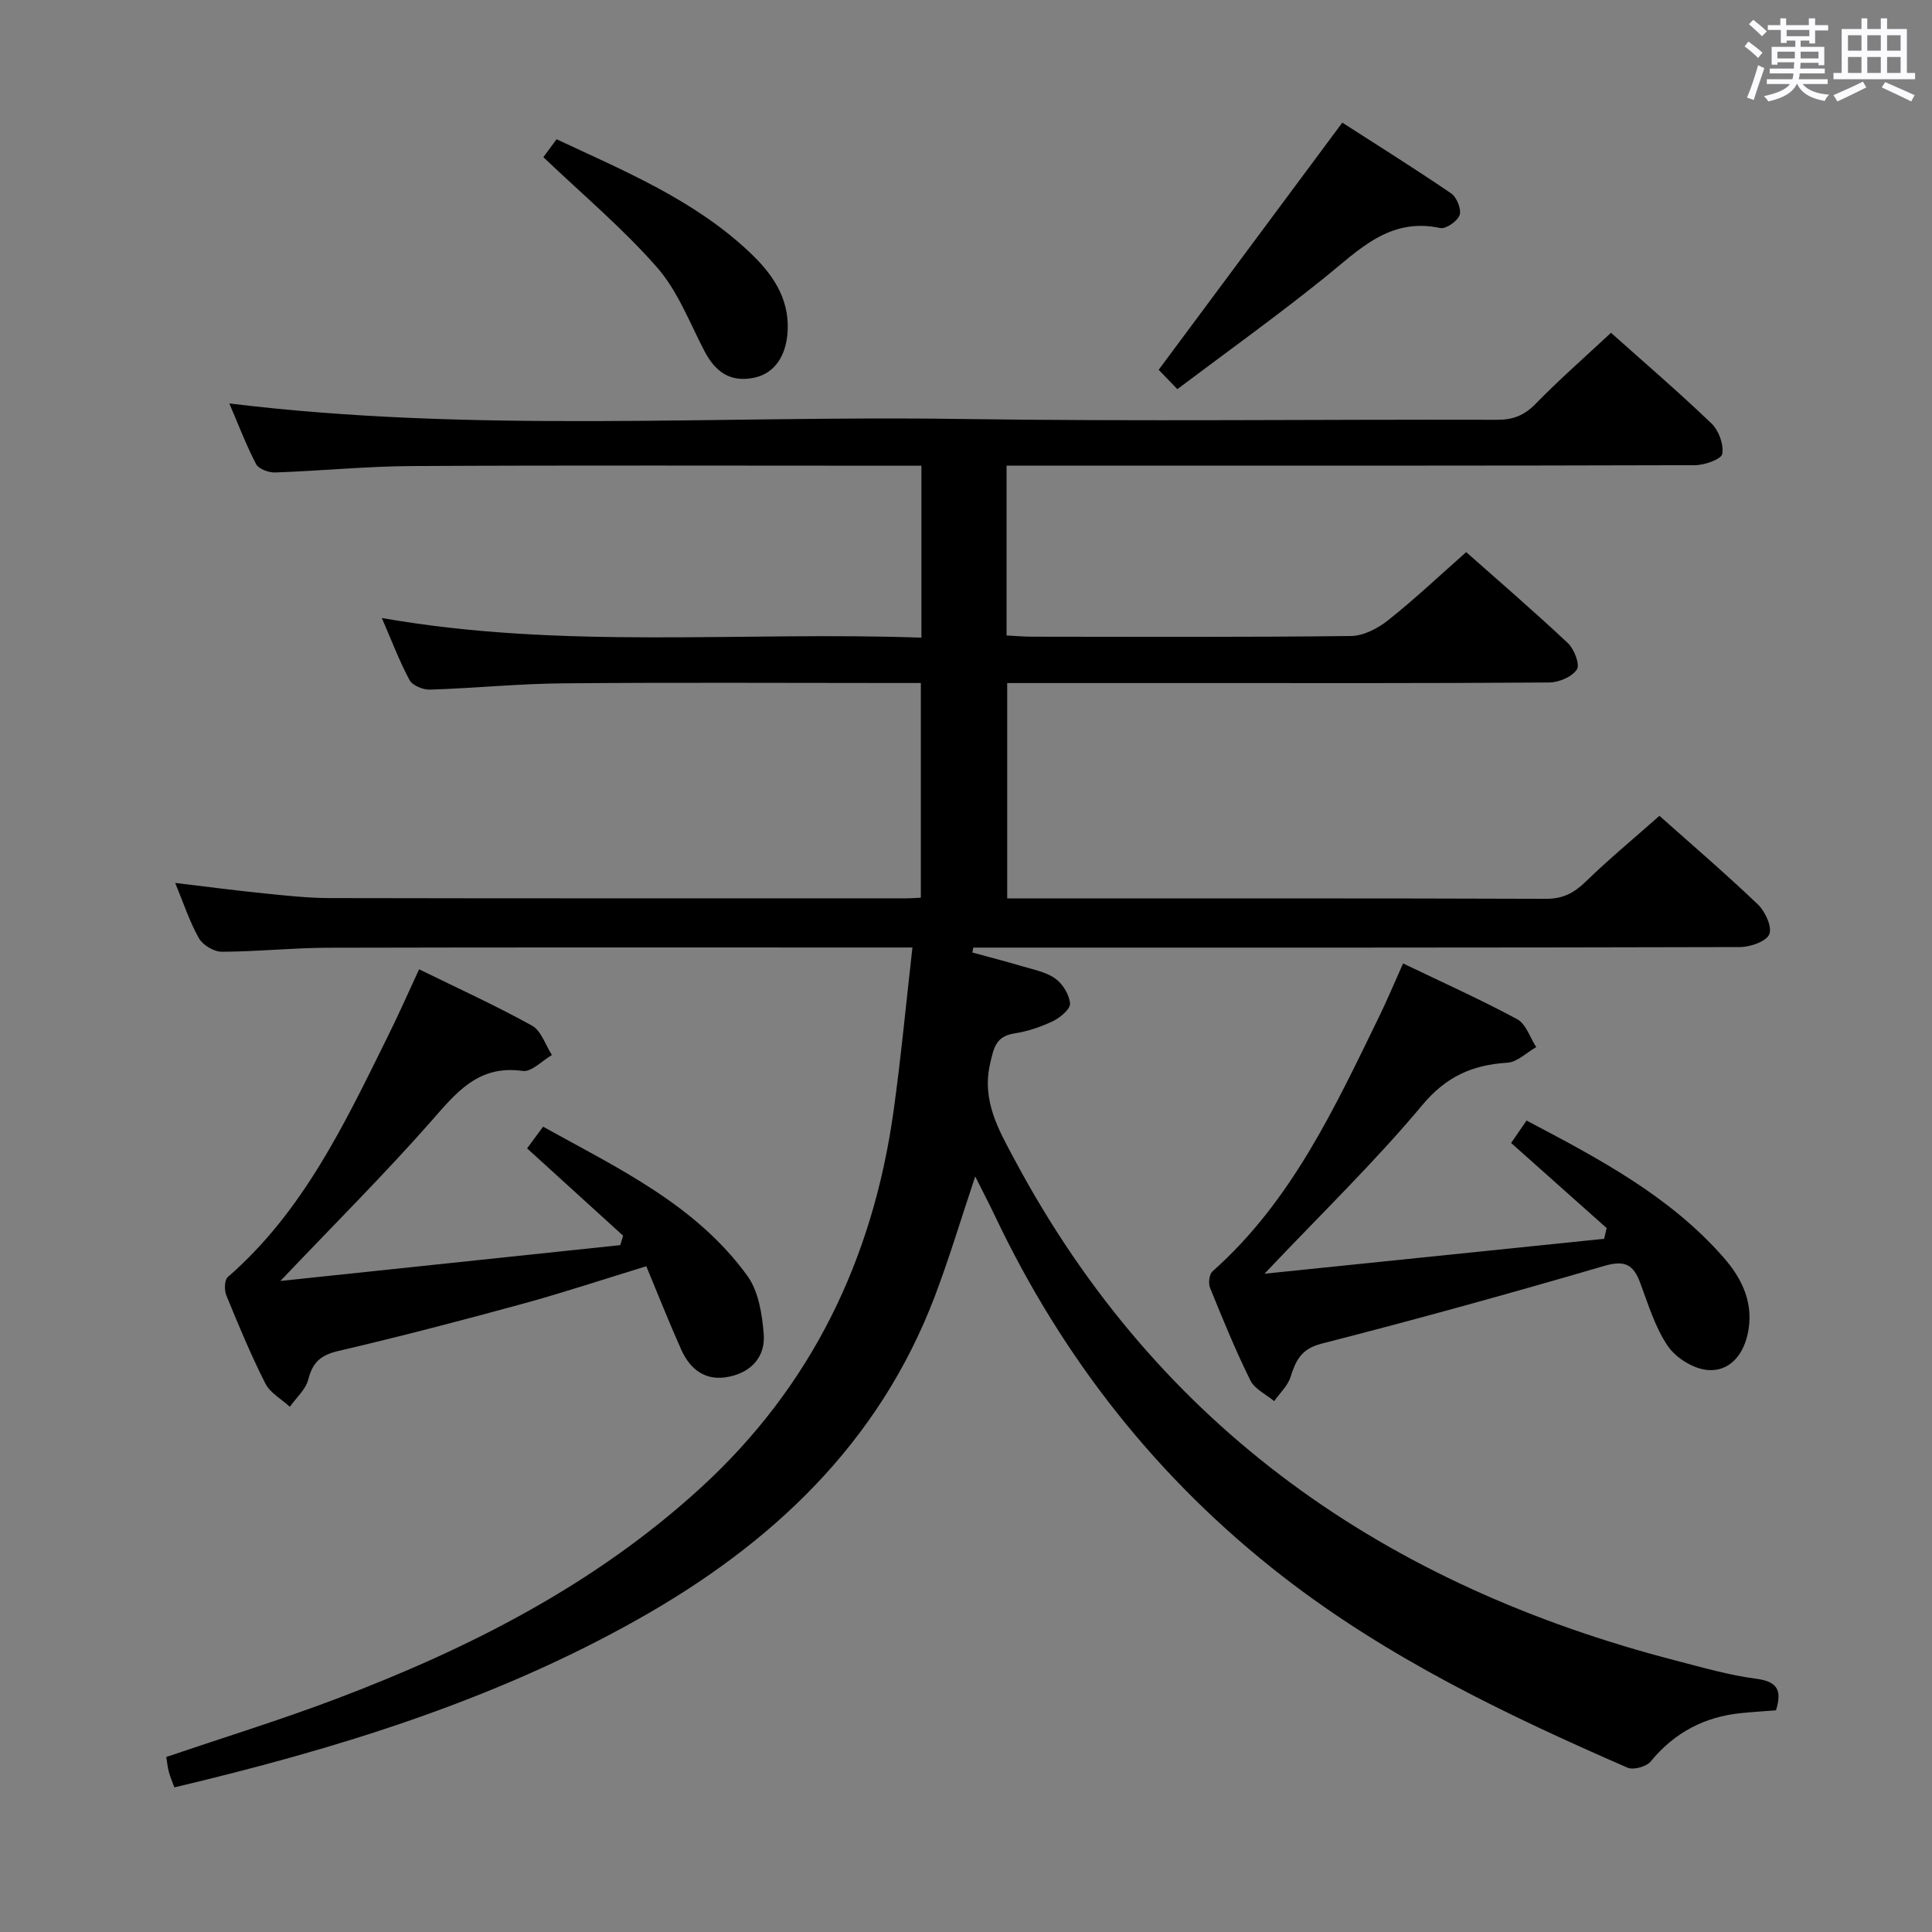 <svg enable-background="new 0 0 400 400" viewBox="0 0 400 400" xmlns="http://www.w3.org/2000/svg"><rect x="0" y="0" width="400" height="400" fill="#808080" stroke="none"/><path d="m361.2 9.6.8-1c.9.7 1.9 1.4 2.9 2.3l-.9 1.1c-1-1-2-1.8-2.8-2.4zm.5 10.6c.9-2.1 1.6-4.3 2.3-6.7.4.2.8.4 1.3.6-.7 2.1-1.5 4.3-2.2 6.6zm.4-15.2.9-.9c1 .8 2 1.6 2.8 2.4l-1 1c-.9-.9-1.8-1.7-2.7-2.5zm12.5-1.2h1.2v1.4h2.7v1.1h-2.7v2.7h-1.2v-.6h-1.8v1.3h4.9v3.8h-1.2v-.5h-3.7c0 .4-.1.9-.1 1.2h5.1v1h-5.2c0 .5-.1.9-.2 1.2h6v1h-5.2c1.1 1.3 2.9 2 5.5 2.2-.4.4-.7.8-.9 1.3-2.9-.5-4.8-1.6-5.7-3.5h-.1c-.8 1.7-2.7 2.9-5.9 3.6-.2-.4-.6-.8-.9-1.1 2.8-.6 4.6-1.4 5.4-2.5h-4.8v-1h5.3c.1-.3.2-.7.2-1.2h-4.9v-1h5c0-.4 0-.8.1-1.3h-3.5v.5h-1.2v-3.7h4.9v-1.3h-1.8v.5h-1.2v-2.7h-2.7v-1h2.6v-1.4h1.2v1.4h4.7v-1.4zm-6.6 8.3h3.6c0-.4 0-.9 0-1.4h-3.6zm1.9-4.6h4.7v-1.3h-4.7zm6.6 3.2h-3.7v1.4h3.7z" fill="#fbfafc"/><path d="m385.3 3.8h1.3v2.2h2.8v-2.2h1.3v2.2h4.1v9.1h1.7v1.3h-16.9v-1.3h1.7v-9.1h4.1v-2.2zm.4 13.1.7 1.2c-1.8.9-3.8 1.9-6 2.9-.2-.4-.5-.8-.8-1.3 2.3-1 4.3-1.9 6.1-2.8zm-3.1-6.4h2.8v-3.2h-2.8zm0 4.6h2.8v-3.3h-2.8zm4-4.6h2.8v-3.2h-2.8zm0 4.6h2.8v-3.3h-2.8zm3.7 1.9c2.1.9 4.1 1.8 6.1 2.7l-.7 1.3c-2.2-1.1-4.2-2-6.1-2.9zm3.2-9.7h-2.8v3.2h2.8v-3.1zm-2.8 7.8h2.8v-3.3h-2.8z" fill="#fbfafc"/><g fill="#010000"><path d="m333.54 68.9c6.76 6.04 13.95 12.21 20.79 18.76 1.51 1.44 2.58 4.35 2.25 6.31-.19 1.1-3.66 2.34-5.65 2.34-43.66.13-87.32.1-130.98.1-3.78 0-7.56 0-11.55 0v35.16c1.81.09 3.56.25 5.32.25 22 .02 43.99.12 65.99-.14 2.6-.03 5.57-1.58 7.7-3.28 5.47-4.34 10.56-9.15 16.15-14.09 6.29 5.58 13.82 12.05 21.05 18.84 1.31 1.23 2.54 4.43 1.87 5.45-1 1.53-3.71 2.68-5.7 2.7-24.33.18-48.66.12-72.99.12-12.96 0-25.93 0-39.26 0v44.59h5.07c35.49 0 70.99-.05 106.48.08 3.51.01 5.81-1.21 8.23-3.56 4.77-4.64 9.92-8.9 15.26-13.62 6.1 5.43 13.39 11.69 20.34 18.3 1.53 1.46 3.02 4.63 2.41 6.2-.58 1.49-3.92 2.66-6.05 2.67-51.16.14-102.32.11-153.47.11-1.76 0-3.52 0-5.29 0-.06.34-.13.68-.19 1.02 3.4.93 6.82 1.8 10.2 2.81 2.38.71 5 1.19 6.95 2.57 1.55 1.09 2.91 3.33 3.07 5.16.1 1.14-2.01 2.92-3.49 3.64-2.52 1.21-5.28 2.15-8.03 2.57-3.81.59-4.26 2.93-5.01 6.16-1.8 7.75 1.72 13.76 5.1 20.07 29.75 55.58 76.91 88.11 136.95 103.64 5.46 1.41 10.92 3 16.49 3.73 4.31.56 5.49 2.24 4.15 6.54-2.27.18-4.7.33-7.13.57-7.65.75-13.88 4.02-18.82 10.03-.88 1.07-3.56 1.81-4.79 1.28-25.03-10.91-49.59-22.69-71.34-39.56-25.88-20.08-45.55-45.06-59.58-74.58-1.26-2.66-2.63-5.26-4.13-8.27-2.9 8.66-5.35 16.85-8.37 24.82-11.57 30.45-33.72 51.26-61.48 66.88-29.96 16.86-62.39 26.83-95.96 34.79-.42-1.15-.86-2.16-1.14-3.21-.26-.96-.35-1.96-.54-3.09 11.73-3.98 23.57-7.63 35.14-12.01 27.54-10.42 53.54-23.61 75.51-43.71 22.93-20.98 35.61-47.28 39.9-77.79 1.56-11.12 2.6-22.31 3.94-34.08-2.51 0-4.3 0-6.09 0-38.33 0-76.65-.05-114.98.05-7.31.02-14.62.81-21.93.83-1.62 0-3.92-1.38-4.72-2.79-1.94-3.42-3.17-7.24-4.92-11.46 6.59.79 12.6 1.58 18.63 2.19 4.46.45 8.94.94 13.41.95 39.83.08 79.65.05 119.48.05.82 0 1.65-.07 2.86-.13 0-14.62 0-29.19 0-44.45-1.7 0-3.47 0-5.25 0-23 0-45.99-.14-68.99.07-9.13.08-18.25 1.01-27.39 1.3-1.43.05-3.62-.85-4.22-1.97-2.12-3.92-3.69-8.13-5.75-12.86 37.42 6.59 74.49 2.74 111.72 4.07 0-12.13 0-23.55 0-35.6-1.9 0-3.69 0-5.47 0-33.33 0-66.66-.11-99.98.07-9.46.05-18.91 1-28.37 1.33-1.33.05-3.41-.73-3.94-1.75-2.1-4.04-3.72-8.34-5.53-12.54 50.6 6.19 100.89 2.48 151.07 3.21 37.15.54 74.32.07 111.48.17 3.25.01 5.55-.92 7.84-3.24 4.87-4.99 10.13-9.61 15.67-14.77z"/><path d="m86.77 200.68c8.04 3.94 15.87 7.51 23.38 11.67 1.91 1.06 2.77 4 4.12 6.08-2.03 1.17-4.23 3.56-6.05 3.3-9.32-1.33-13.86 4.63-19.14 10.62-9.56 10.84-19.82 21.07-31.03 32.86 24.34-2.57 47.36-4.99 70.37-7.42.2-.65.39-1.3.59-1.95-6.56-5.96-13.12-11.93-19.88-18.08 1.04-1.41 1.99-2.7 3.31-4.49 15.51 8.61 31.6 16.13 42.29 30.87 2.31 3.19 3.06 7.92 3.39 12.04.37 4.62-2.45 7.87-7.16 8.85-4.85 1.01-8.05-1.44-9.93-5.63-2.5-5.58-4.74-11.27-7.22-17.24-8.97 2.74-17.26 5.5-25.69 7.8-12.64 3.46-25.33 6.77-38.09 9.75-3.59.84-5.3 2.32-6.19 5.86-.53 2.09-2.5 3.81-3.83 5.69-1.73-1.59-4.08-2.86-5.07-4.82-3-5.92-5.55-12.07-8.07-18.22-.45-1.09-.42-3.19.27-3.8 15.66-13.6 24.26-31.86 33.18-49.91 2.21-4.43 4.19-8.96 6.45-13.83z"/><path d="m290.49 199.47c8.16 3.92 16.04 7.46 23.62 11.54 1.83.98 2.66 3.81 3.95 5.78-1.99 1.13-3.92 3.1-5.97 3.23-7.25.46-12.66 2.83-17.65 8.81-9.78 11.72-20.82 22.39-32.64 34.88 24.29-2.5 47.31-4.86 70.32-7.23.17-.74.35-1.48.52-2.22-6.49-5.78-12.98-11.56-19.78-17.62.93-1.35 1.91-2.77 3.2-4.64 14.94 7.87 29.61 15.6 40.78 28.34 3.93 4.47 6.43 9.71 4.95 16.06-1.04 4.46-3.96 7.6-8.23 7.25-2.93-.24-6.57-2.49-8.25-4.96-2.66-3.9-4.07-8.68-5.76-13.19-1.42-3.78-3.26-4.62-7.43-3.4-19.4 5.67-38.89 11.07-58.47 16.08-4.27 1.09-5.36 3.47-6.46 6.92-.59 1.84-2.22 3.34-3.39 4.99-1.68-1.41-4.03-2.49-4.92-4.28-3.09-6.25-5.73-12.72-8.36-19.19-.38-.94-.16-2.8.52-3.4 16.39-14.54 25.32-33.93 34.65-53.06 1.59-3.3 3-6.67 4.8-10.69z"/><path d="m277.91 25.39c6.76 4.35 14.75 9.35 22.54 14.65 1.15.79 2.15 3.27 1.75 4.47-.42 1.26-2.84 2.95-4 2.7-10.54-2.26-16.84 4.54-23.95 10.26-9.82 7.91-20.09 15.27-30.49 23.1-1.86-1.93-3.32-3.44-3.87-4.01 12.76-17.17 25.2-33.92 38.02-51.17z"/><path d="m112.5 32.54c.56-.76 1.52-2.08 2.73-3.71 14.05 6.58 28.31 12.48 39.76 23.2 4.7 4.4 8.41 9.42 8.09 16.4-.24 5.24-2.74 8.86-6.84 9.75-5.06 1.1-8.16-1.21-10.42-5.55-3.06-5.88-5.51-12.39-9.78-17.26-7.04-8.04-15.33-15-23.54-22.83z"/></g></svg>